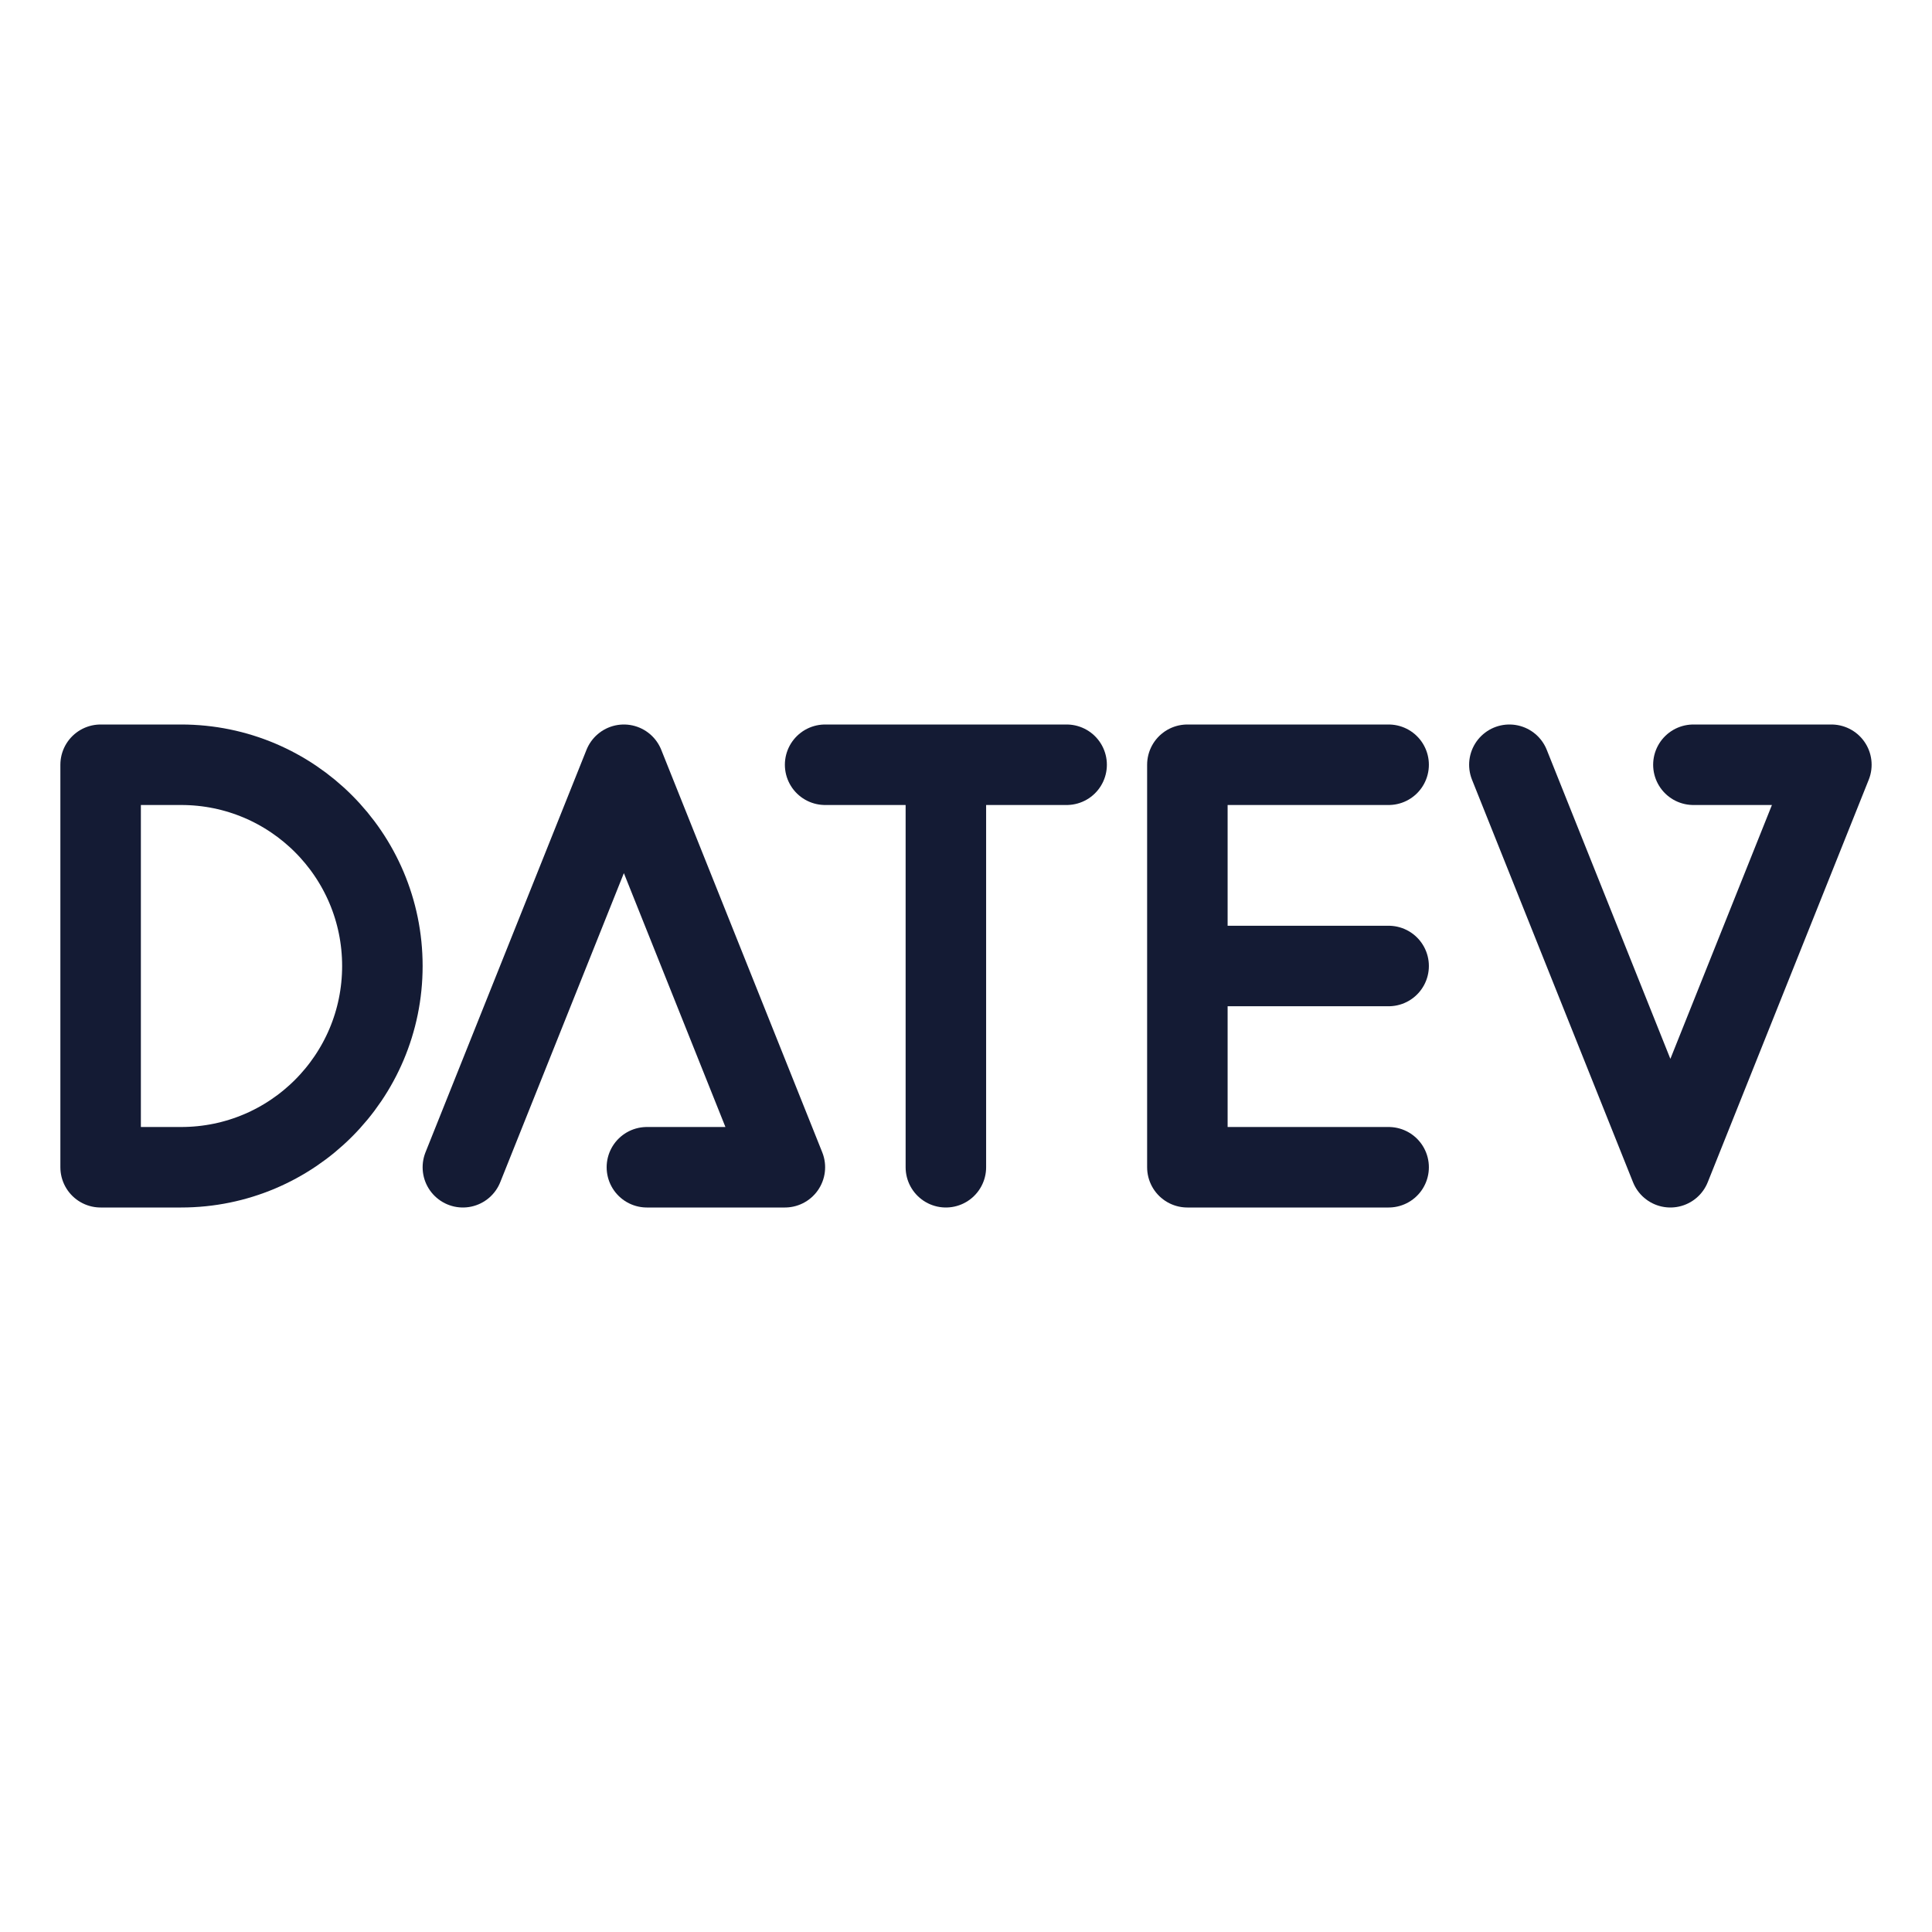 <svg width="24" height="24" viewBox="0 0 24 24" fill="none" xmlns="http://www.w3.org/2000/svg">
<path d="M1.25 14.5V9.5H2.25C3.631 9.5 4.75 10.619 4.75 12C4.75 13.381 3.631 14.5 2.25 14.5H1.25Z" stroke="#141B34" stroke-linecap="round" stroke-linejoin="round"/>
<path d="M5.75 14.5L7.75 9.5L9.75 14.5H8.036" stroke="#141B34" stroke-linecap="round" stroke-linejoin="round"/>
<path d="M18.75 9.5L20.75 14.5L22.75 9.5H21.036" stroke="#141B34" stroke-linecap="round" stroke-linejoin="round"/>
<path d="M10.25 9.5H11.75M13.25 9.5H11.75M11.75 9.5V14.5" stroke="#141B34" stroke-linecap="round" stroke-linejoin="round"/>
<path d="M17.25 14.5H14.75V12M17.25 9.5H14.75V12M14.75 12H17.25" stroke="#141B34" stroke-linecap="round" stroke-linejoin="round"/>
</svg>
